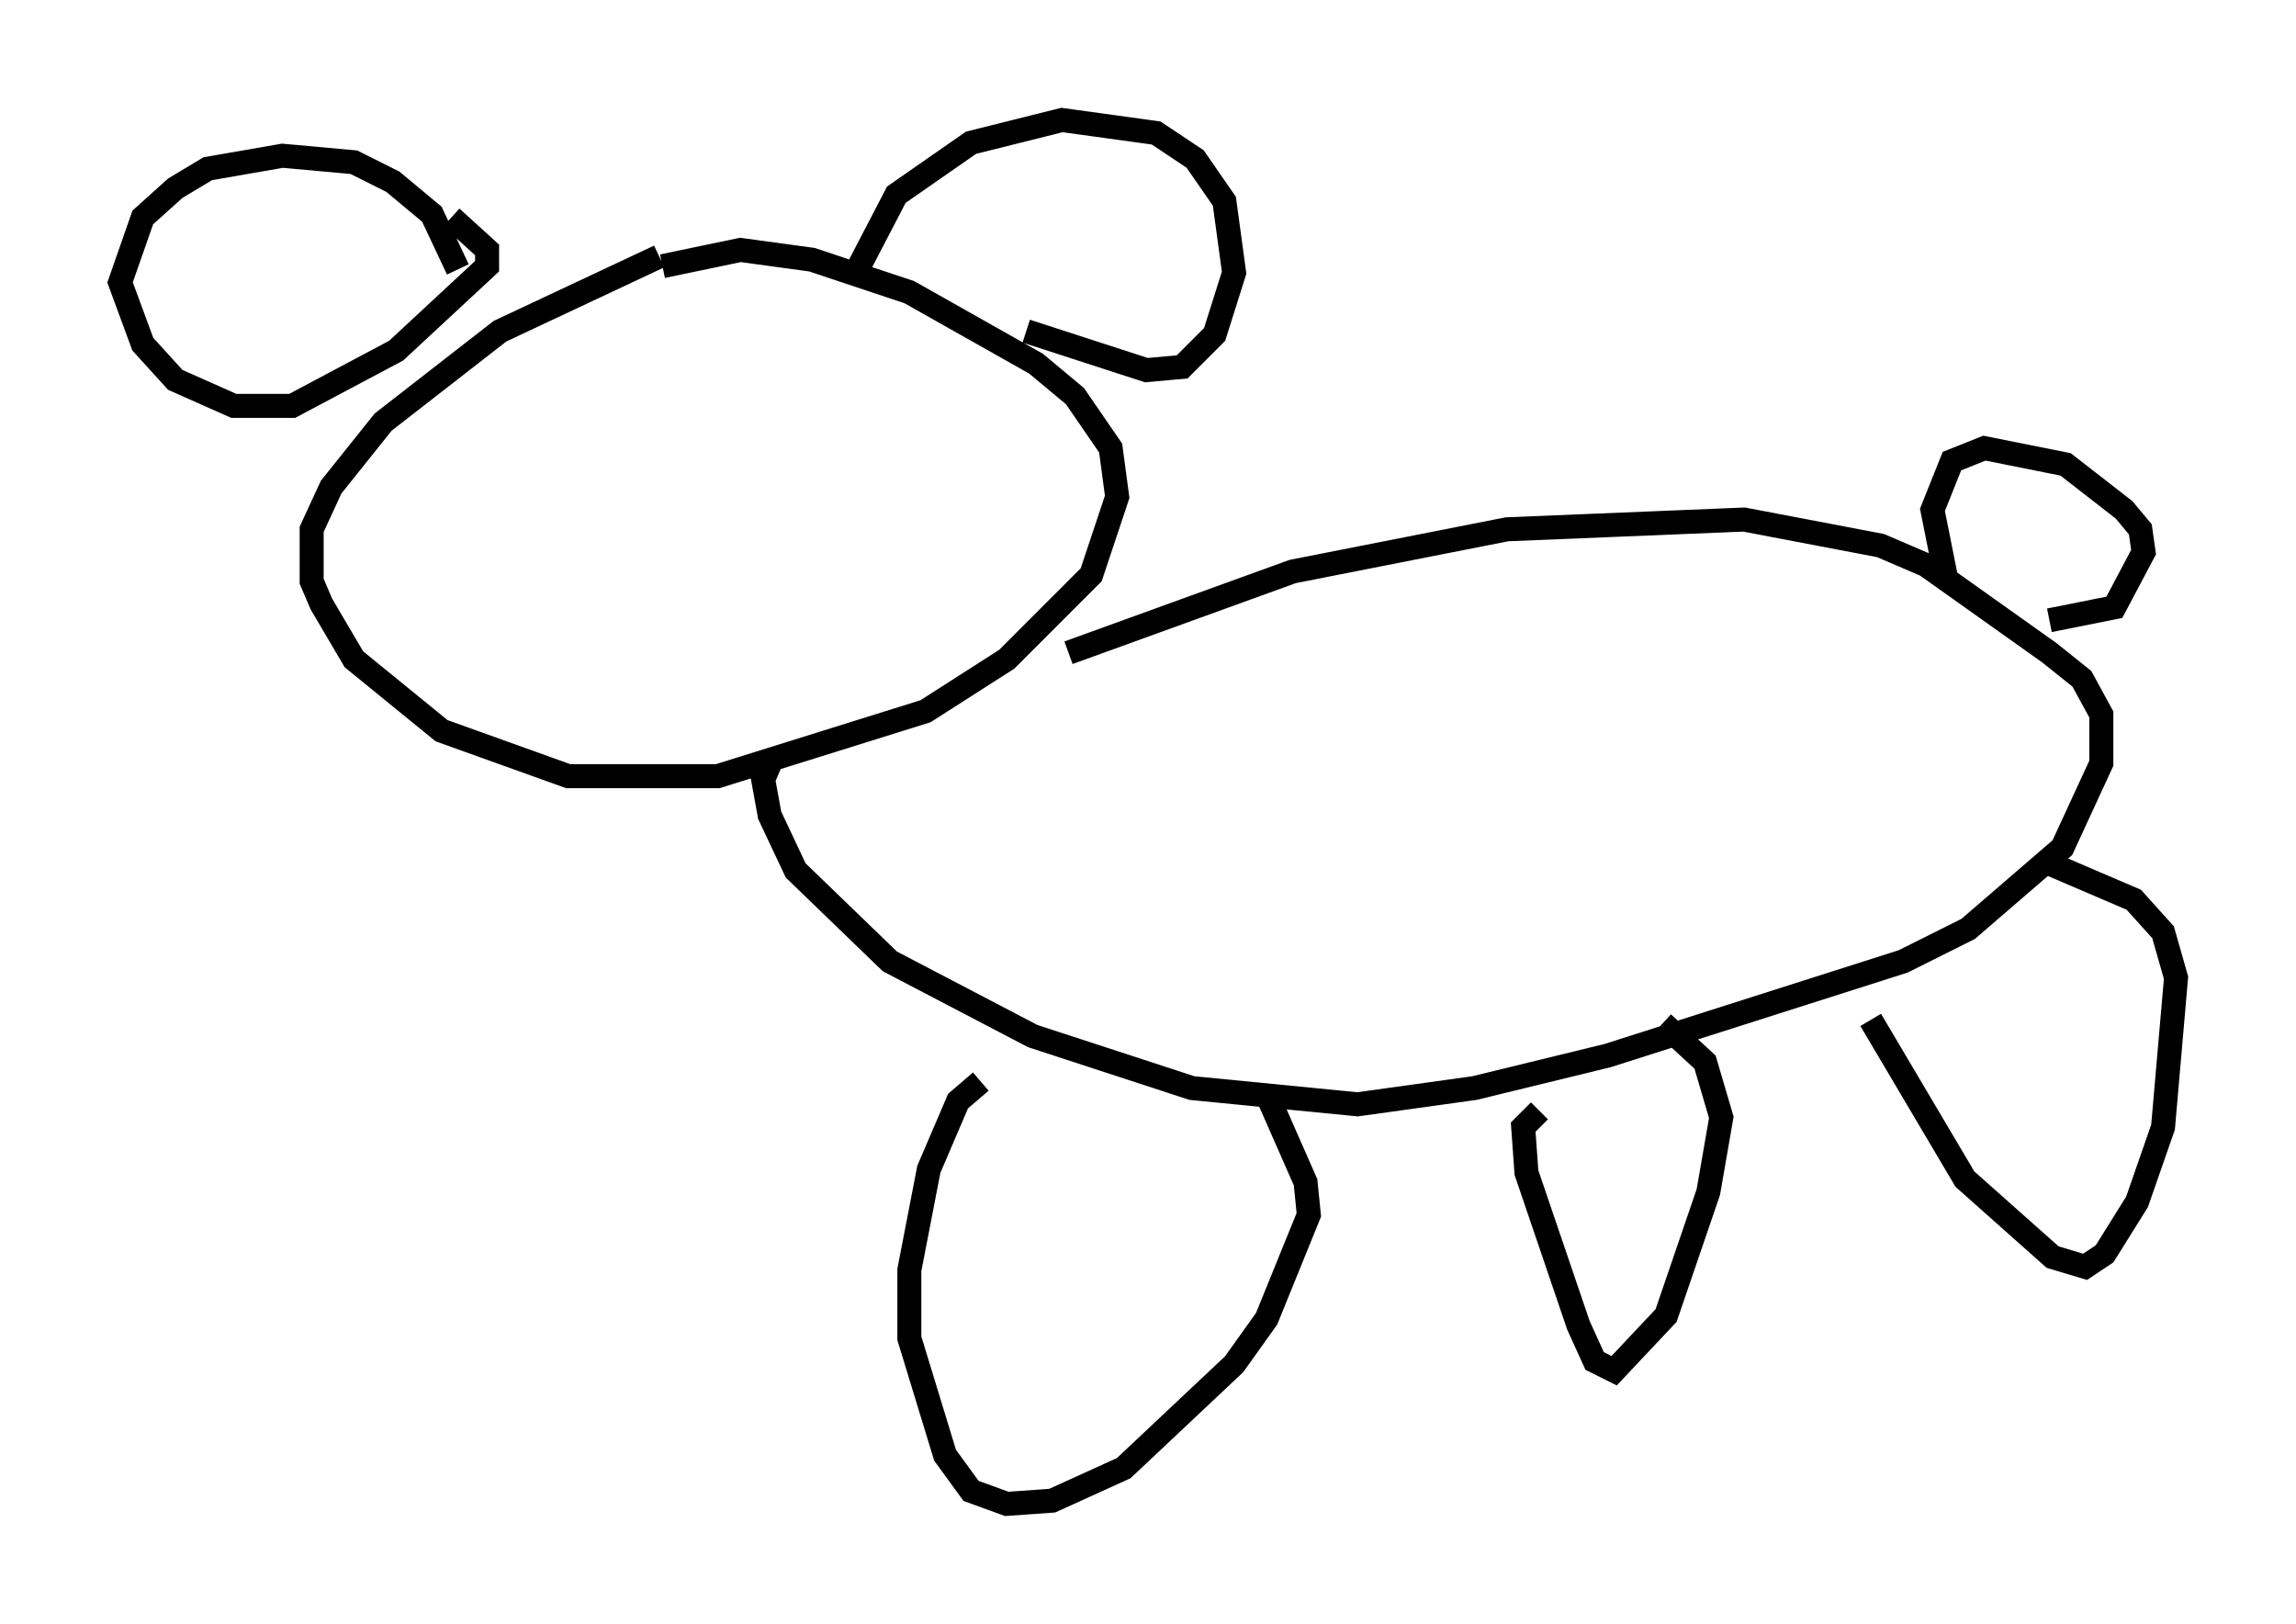<?xml version="1.0" encoding="utf-8" ?>
<svg baseProfile="full" height="67.645" version="1.1" width="95.655" xmlns="http://www.w3.org/2000/svg" xmlns:ev="http://www.w3.org/2001/xml-events" xmlns:xlink="http://www.w3.org/1999/xlink"><defs /><rect fill="white" height="67.645" width="95.655" x="0" y="0" /><path d="M29.628, 10.142 m-2.165, 0.541 l-6.631, 3.112 -4.871, 3.789 l-2.165, 2.706 -0.812, 1.759 l0.0, 2.165 0.406, 0.947 l1.353, 2.3 3.654, 2.977 l5.277, 1.894 6.225, 0.0 l8.66, -2.706 3.383, -2.165 l3.518, -3.518 1.083, -3.248 l-0.271, -2.03 -1.488, -2.165 l-1.624, -1.353 -5.277, -2.977 l-4.059, -1.353 -2.977, -0.406 l-3.248, 0.677 m7.984, 0.406 l1.759, -3.383 3.112, -2.165 l3.789, -0.947 3.924, 0.541 l1.624, 1.083 1.218, 1.759 l0.406, 2.977 -0.812, 2.571 l-1.353, 1.353 -1.488, 0.135 l-5.007, -1.624 m-23.68, -2.571 l-1.083, -2.3 -1.624, -1.353 l-1.624, -0.812 -2.977, -0.271 l-3.112, 0.541 -1.353, 0.812 l-1.353, 1.218 -0.947, 2.706 l0.947, 2.571 1.353, 1.488 l2.436, 1.083 2.436, 0.0 l4.33, -2.3 3.789, -3.518 l0.0, -0.677 -1.488, -1.353 m25.71, 18.132 l9.337, -3.383 8.931, -1.759 l9.878, -0.406 5.683, 1.083 l1.894, 0.812 5.142, 3.654 l1.353, 1.083 0.812, 1.488 l0.0, 2.03 -1.624, 3.518 l-3.924, 3.383 -2.706, 1.353 l-12.314, 3.924 -5.548, 1.353 l-4.871, 0.677 -6.901, -0.677 l-6.631, -2.165 -5.954, -3.112 l-3.924, -3.789 -1.083, -2.3 l-0.271, -1.488 0.406, -0.947 m48.849, -7.578 l-0.541, -2.706 0.812, -2.03 l1.353, -0.541 3.383, 0.677 l2.436, 1.894 0.677, 0.812 l0.135, 0.947 -1.218, 2.3 l-2.706, 0.541 m-44.519, 19.215 l-0.947, 0.812 -1.218, 2.842 l-0.812, 4.195 0.0, 2.842 l1.488, 4.871 1.083, 1.488 l1.488, 0.541 1.894, -0.135 l2.977, -1.353 4.601, -4.33 l1.353, -1.894 1.759, -4.33 l-0.135, -1.353 -1.488, -3.383 m11.231, 0.406 l-0.677, 0.677 0.135, 1.894 l2.165, 6.36 0.677, 1.488 l0.812, 0.406 2.165, -2.3 l1.759, -5.142 0.541, -3.112 l-0.677, -2.3 -1.759, -1.624 m8.66, -0.135 l3.924, 6.631 3.654, 3.248 l1.353, 0.406 0.812, -0.541 l1.353, -2.165 1.083, -3.112 l0.541, -6.225 -0.541, -1.894 l-1.218, -1.353 -3.789, -1.624 " fill="none" stroke="black" stroke-width="1" /></svg>